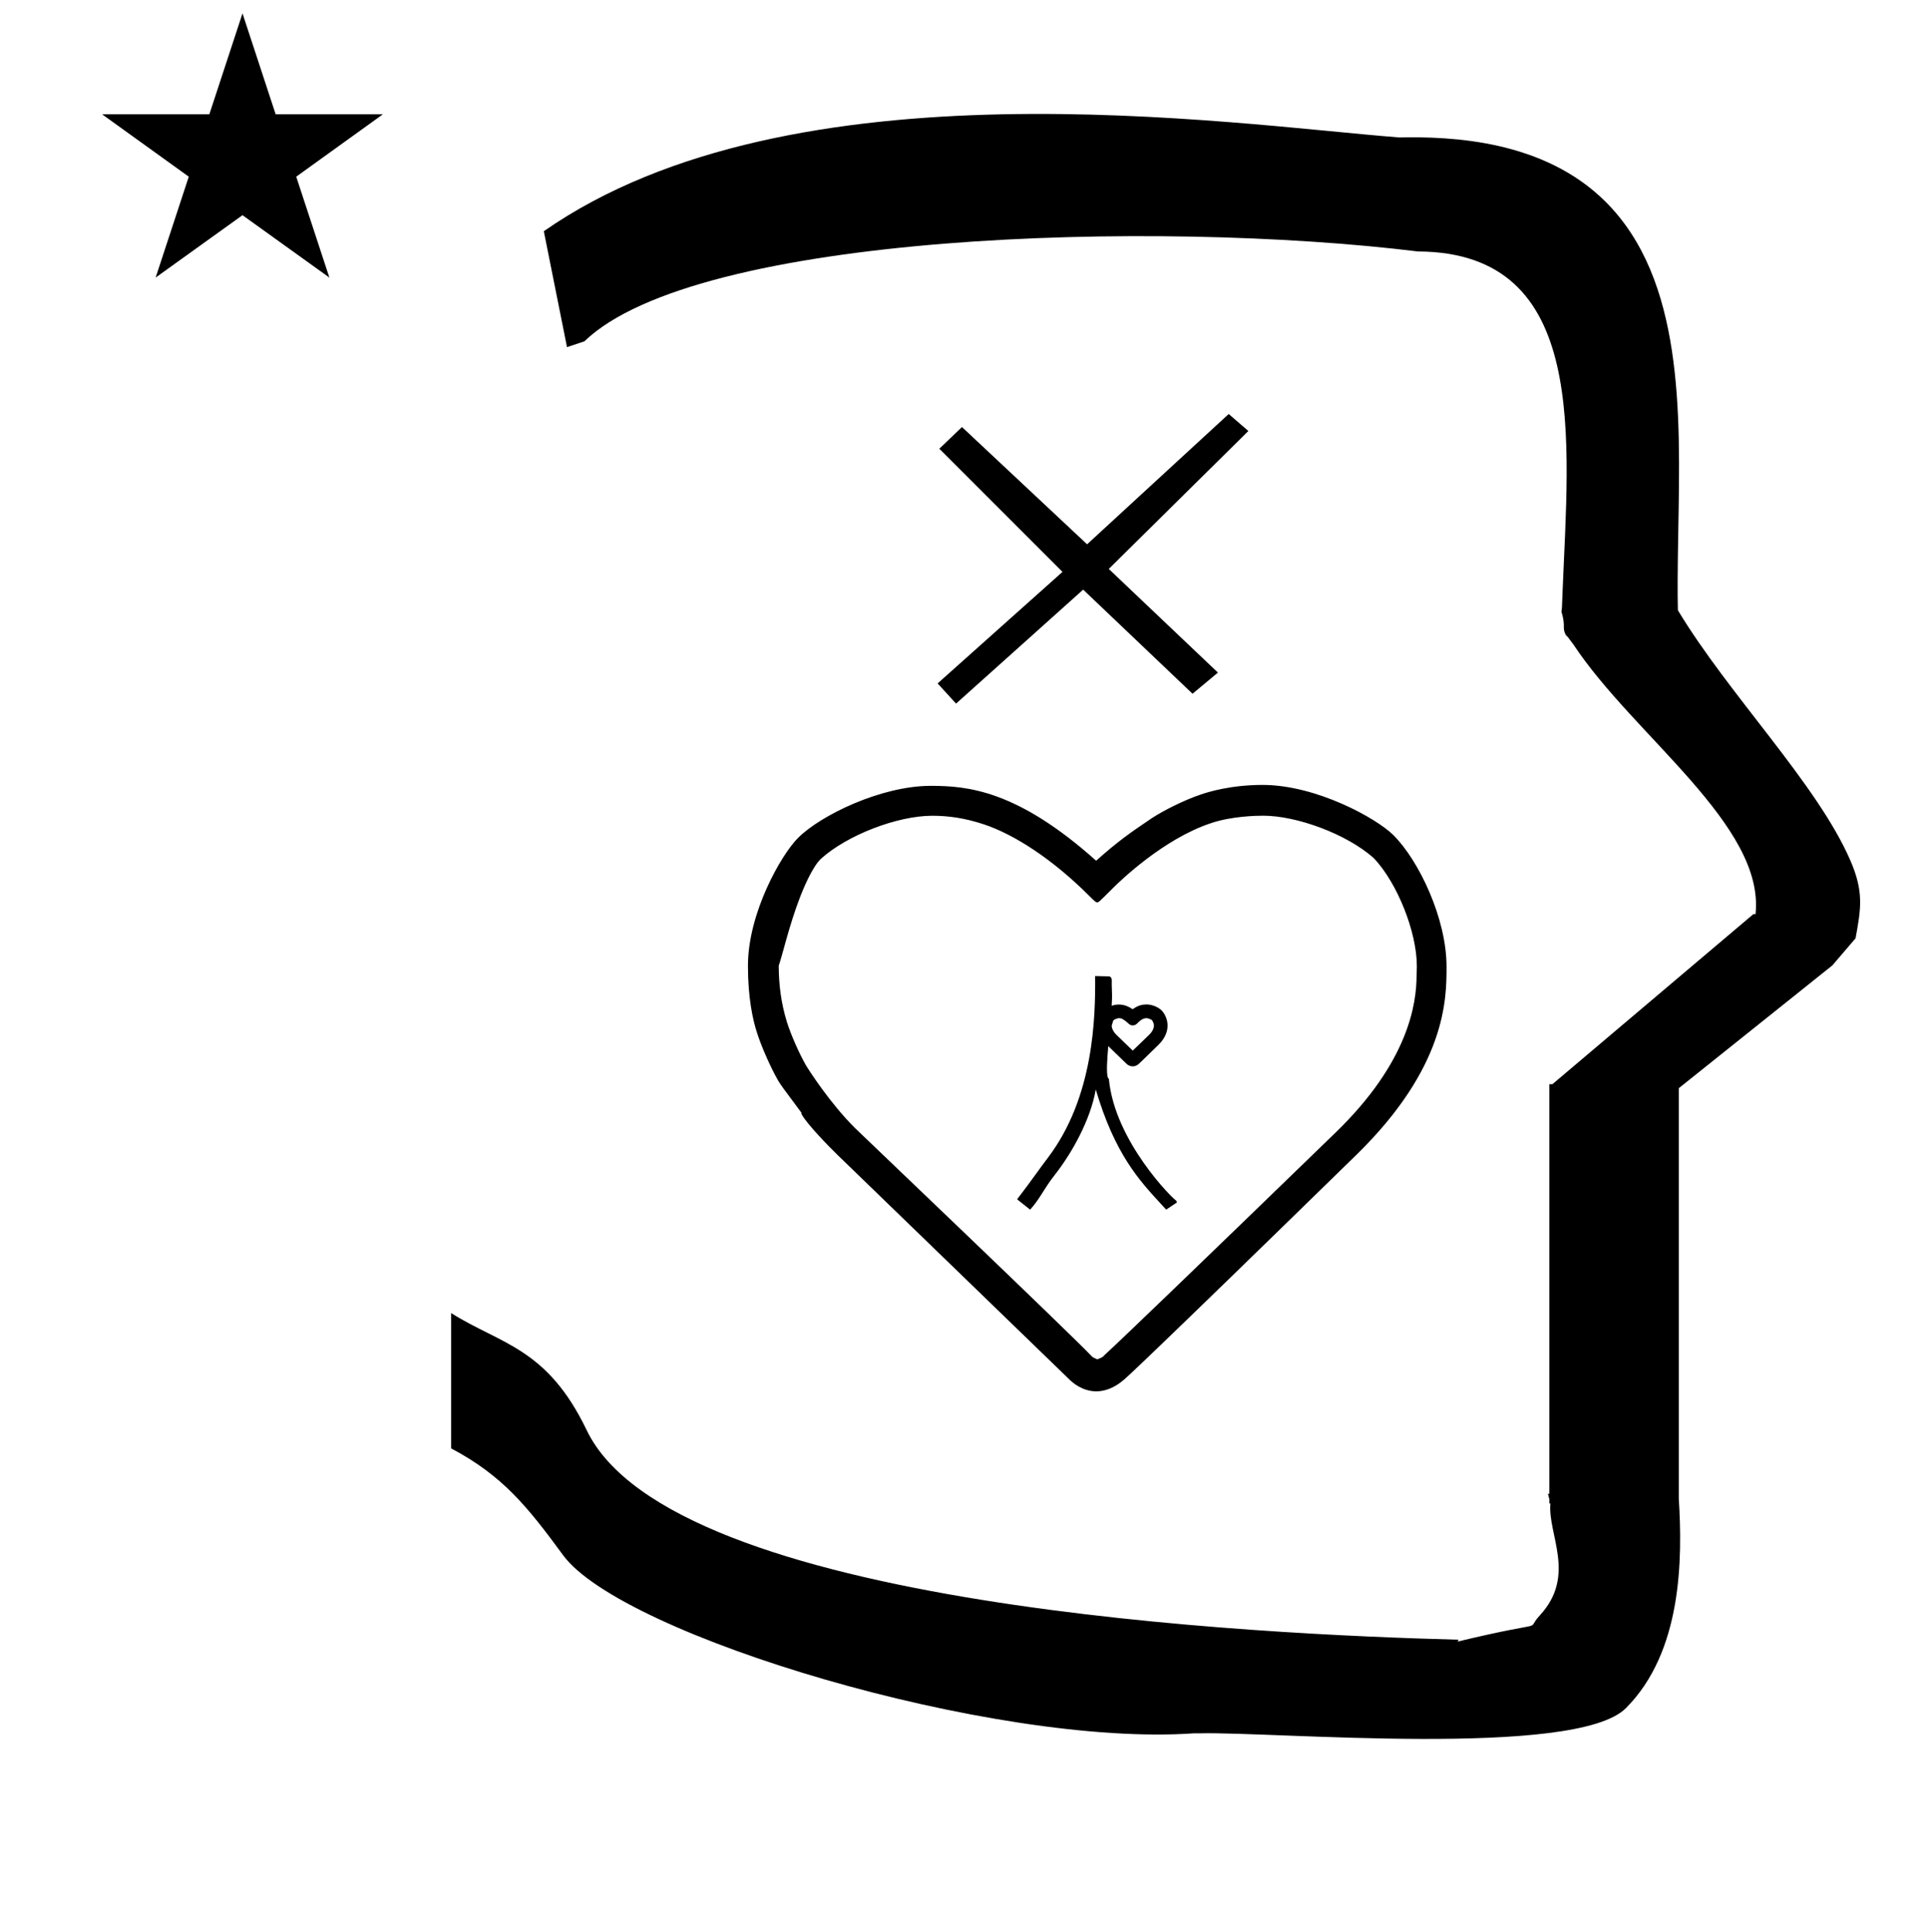 <?xml version="1.0" standalone="no"?>
<!DOCTYPE svg PUBLIC "-//W3C//DTD SVG 1.1//EN" "http://www.w3.org/Graphics/SVG/1.1/DTD/svg11.dtd" >
<svg xmlns="http://www.w3.org/2000/svg" xmlns:xlink="http://www.w3.org/1999/xlink" version="1.1" viewBox="-10 0 998 1000">
  <g transform="matrix(1 0 0 -1 0 800)">
   <path fill="currentColor"
d="M283.499 620.326l-12 60c128.725 89.788 355.203 55.363 442.457 48.56c0 -0.011 0.001 -0.021 0.001 -0.032c27.446 0.582 75.186 -1.321 107.268 -33.403c40.14 -40.14 38.615 -108.841 37.525 -169.365
c-0.396 -21.926 -0.434 -33.24 -0.222 -41.946c26.379 -43.828 72.168 -89.959 89.325 -129.607c6.951 -16.064 5.492 -24.764 2.646 -40.205l-12 -14l-79.501 -63.577v-212.431c1.939 -31.087 1.824 -79.241 -27.416 -108.48
c-26.032 -26.032 -182.507 -12.02 -220.584 -13.005l-2.901 0.013c-103.732 -7.3 -296.108 50.602 -326.603 92.172c-18.506 25.227 -31.401 41.253 -57.995 55.309v70.037c25.817 -16.263 49.624 -17.807 70.19 -60.636
c44.219 -92.082 349.455 -105.734 451.309 -108.438l-0.499 -0.963c50 12 34.151 4.481 42.535 13.536c19.177 20.712 3.979 41.969 5.508 57.965h-0.542v2.149c-0.254 0.99 -0.501 1.941 -0.738 2.849h0.738v207.174v3.487
v1.339h1.582l104 88h1.133c4.983 45.895 -62.838 92.129 -94.216 139.501l-3 4l-1 1c-2.021 3.992 0.044 4.025 -2.084 11.56c-0.037 0.131 -0.189 0.247 -0.175 0.367l0.259 2.072l0.064 1.499
c0.01 0.227 0.15 3.896 0.242 6.244c3.114 79.152 14.197 176.389 -74.815 176.771c-136.35 16.746 -373.536 9.534 -431.49 -46.514zM42.853 740.847h55.515l17.161 52.226l17.16 -52.226h55.516l-44.867 -32.296l17.161 -52.225
l-44.97 32.296l-44.971 -32.296l17.161 52.225zM636.195 576.918l-72.25 -71.4l56.496 -53.649l-13.146 -10.95l-56.61 53.89l-65.79 -58.99l-9.549 10.441l64.629 57.73l-63.75 63.75l11.729 11.22l64.77 -60.69l73.298 67.447z
M636.195 576.918l-72.25 -71.4l56.496 -53.649l-13.146 -10.95l-56.61 53.89l-65.79 -58.99l-9.549 10.441l64.629 57.73l-63.75 63.75l11.729 11.22l64.77 -60.69l73.298 67.447zM587.322 269.364
c0 0.537 -0.54 2.011 -1.005 2.614c-0.642 0.476 -2.186 1.026 -2.774 1.026c-2.13 0 -3.655 -1.479 -5.035 -2.859c-0.596 -0.594 -1.377 -0.893 -2.158 -0.893c-1.261 0 -1.955 0.689 -2.521 1.255
c-0.117 0.118 -2.125 1.88 -3.305 2.27c-0.54 0.178 -0.892 0.225 -1.327 0.225c-0.562 0 -2.042 -0.508 -2.742 -1.004c-0.298 -0.472 -0.309 -0.507 -1.021 -2.952
c0.06 -0.91 0.489 -2.769 2.541 -4.747l8.382 -8.085l8.321 8.01c0.9 0.901 2.645 2.674 2.645 5.141zM565.584 286.752c0.108 -1.917 0.042 -4.45 -0.124 -7.337
c2.729 0.966 6.563 1.207 10.846 -1.792c2.916 2.072 4.979 2.435 7.212 2.479c3.069 0 6.375 -1.629 7.778 -3.092c3.016 -3.137 5.724 -10.639 -1.701 -17.888c-8.776 -8.569 -9.822 -9.53 -10.12 -9.791
c-1.768 -1.698 -4.531 -1.703 -6.315 0.024l-9.479 9.181c-0.324 -3.758 -0.581 -7.247 -0.655 -10.062c-0.032 -1.14 -0.116 -6.251 0.809 -6.746c0.105 -0.036 0.19 -0.095 0.172 -0.257
c3.005 -32.313 33.515 -62.577 35.212 -63.199c0.056 -0.02 -0.105 0.005 -0.105 0.005l-0.16 -0.083l-0.086 -0.194l0.507 -0.282l-5.716 -3.812c-0.636 0.694 -0.941 1.027 -2.401 2.606
c-11.592 12.551 -24.222 26.24 -34.046 59.57c-2.717 -15.769 -12.443 -33.058 -21.213 -44.195c-5.656 -7.184 -7.572 -12.245 -12.753 -18.001l-6.759 5.353c3.985 5.167 6.542 8.671 10.074 13.547
c1.991 2.748 3.827 5.28 5.787 7.856c23.995 31.518 24.713 73.053 24.533 94.157l6.978 -0.153c0.62 -0.014 1.673 -0.312 1.636 -2.201c-0.012 -0.548 -0.06 -2.992 0.092 -5.693v0zM643.871 377.798
c17.441 0 43.279 -9.502 57.265 -21.967l0.127 -0.136c12.129 -12.935 22.146 -38.126 22.146 -55.785c0 -1.777 -0.106 -4.139 -0.135 -4.803c0 -0.028 -0.004 -0.054 -0.004 -0.073
c-0.017 -14.821 -4.332 -44.803 -41.809 -81.136c-72.168 -69.97 -111.706 -107.985 -119.549 -115.11c-1.035 -0.94 -0.854 -1.162 -2.348 -1.734l-1.56 -0.655c-2.186 0.963 -2.389 1.053 -3.043 1.755
c-9.494 10.209 -121.392 116.976 -122.596 118.18c-12.778 12.777 -23.681 29.711 -25.314 32.518c-3.264 5.653 -7.617 15.533 -9.589 21.754c-3.311 10.448 -4.313 20.535 -4.357 28.854l-0.005 0.718
c1.961 5.529 5.316 20.663 11.076 35.59c1.376 3.568 6.275 15.674 10.906 19.846c13.473 12.139 39.421 22.159 57.476 22.159c8.477 0 16.904 -1.209 26.659 -4.428c16.062 -5.302 35.965 -18.408 54.374 -36.817
c3.283 -3.283 3.743 -3.55 4.139 -3.55c0.076 0 0.15 0.011 0.242 0.011c0.784 0 0.784 0 8.159 7.375c3.478 3.478 26.135 25.477 50.731 33.582c10.682 3.638 23.622 3.854 27.006 3.854zM738.78 299.494v0.202
c0 24.909 -14.294 54.841 -27.456 68.002c-8.763 8.764 -39.96 26.029 -67.754 26.029c-16.48 0 -28.379 -3.665 -32.47 -5.126c-7.45 -2.496 -18.363 -7.797 -24.919 -12.101c0.009 0.005 0.017 0.01 0.025 0.016
c-0.009 -0.006 -0.017 -0.011 -0.049 -0.032c0.009 0.006 0.016 0.011 0.023 0.017v-0.001c-11.109 -7.532 -17.003 -11.527 -28.787 -22.001c-40.834 36.532 -66.569 38.752 -85.613 38.752
c-25.607 0 -56.911 -15.162 -68.712 -26.962c-8.7 -8.702 -25.909 -38.813 -25.909 -66.188c0 -16.771 2.562 -28.069 4.654 -34.549c2.322 -7.316 7.166 -18.277 11.011 -24.923c1.063 -1.84 2.801 -4.259 12.004 -16.542
l0.097 -0.795c-0.009 0.034 -0.036 0.058 -0.036 0.058c0.004 -0.012 0.017 -0.039 0.038 -0.078c2.729 -5.041 14.246 -16.84 18.432 -20.892l120.475 -116.665
c1.17 -1.134 6.29 -5.861 13.656 -5.861c4.201 0 9.135 1.538 14.482 6.162c1.07 0.925 9.558 8.262 120.074 116.178c46.661 45.562 46.733 80.832 46.733 97.3z" />
  </g>

</svg>
